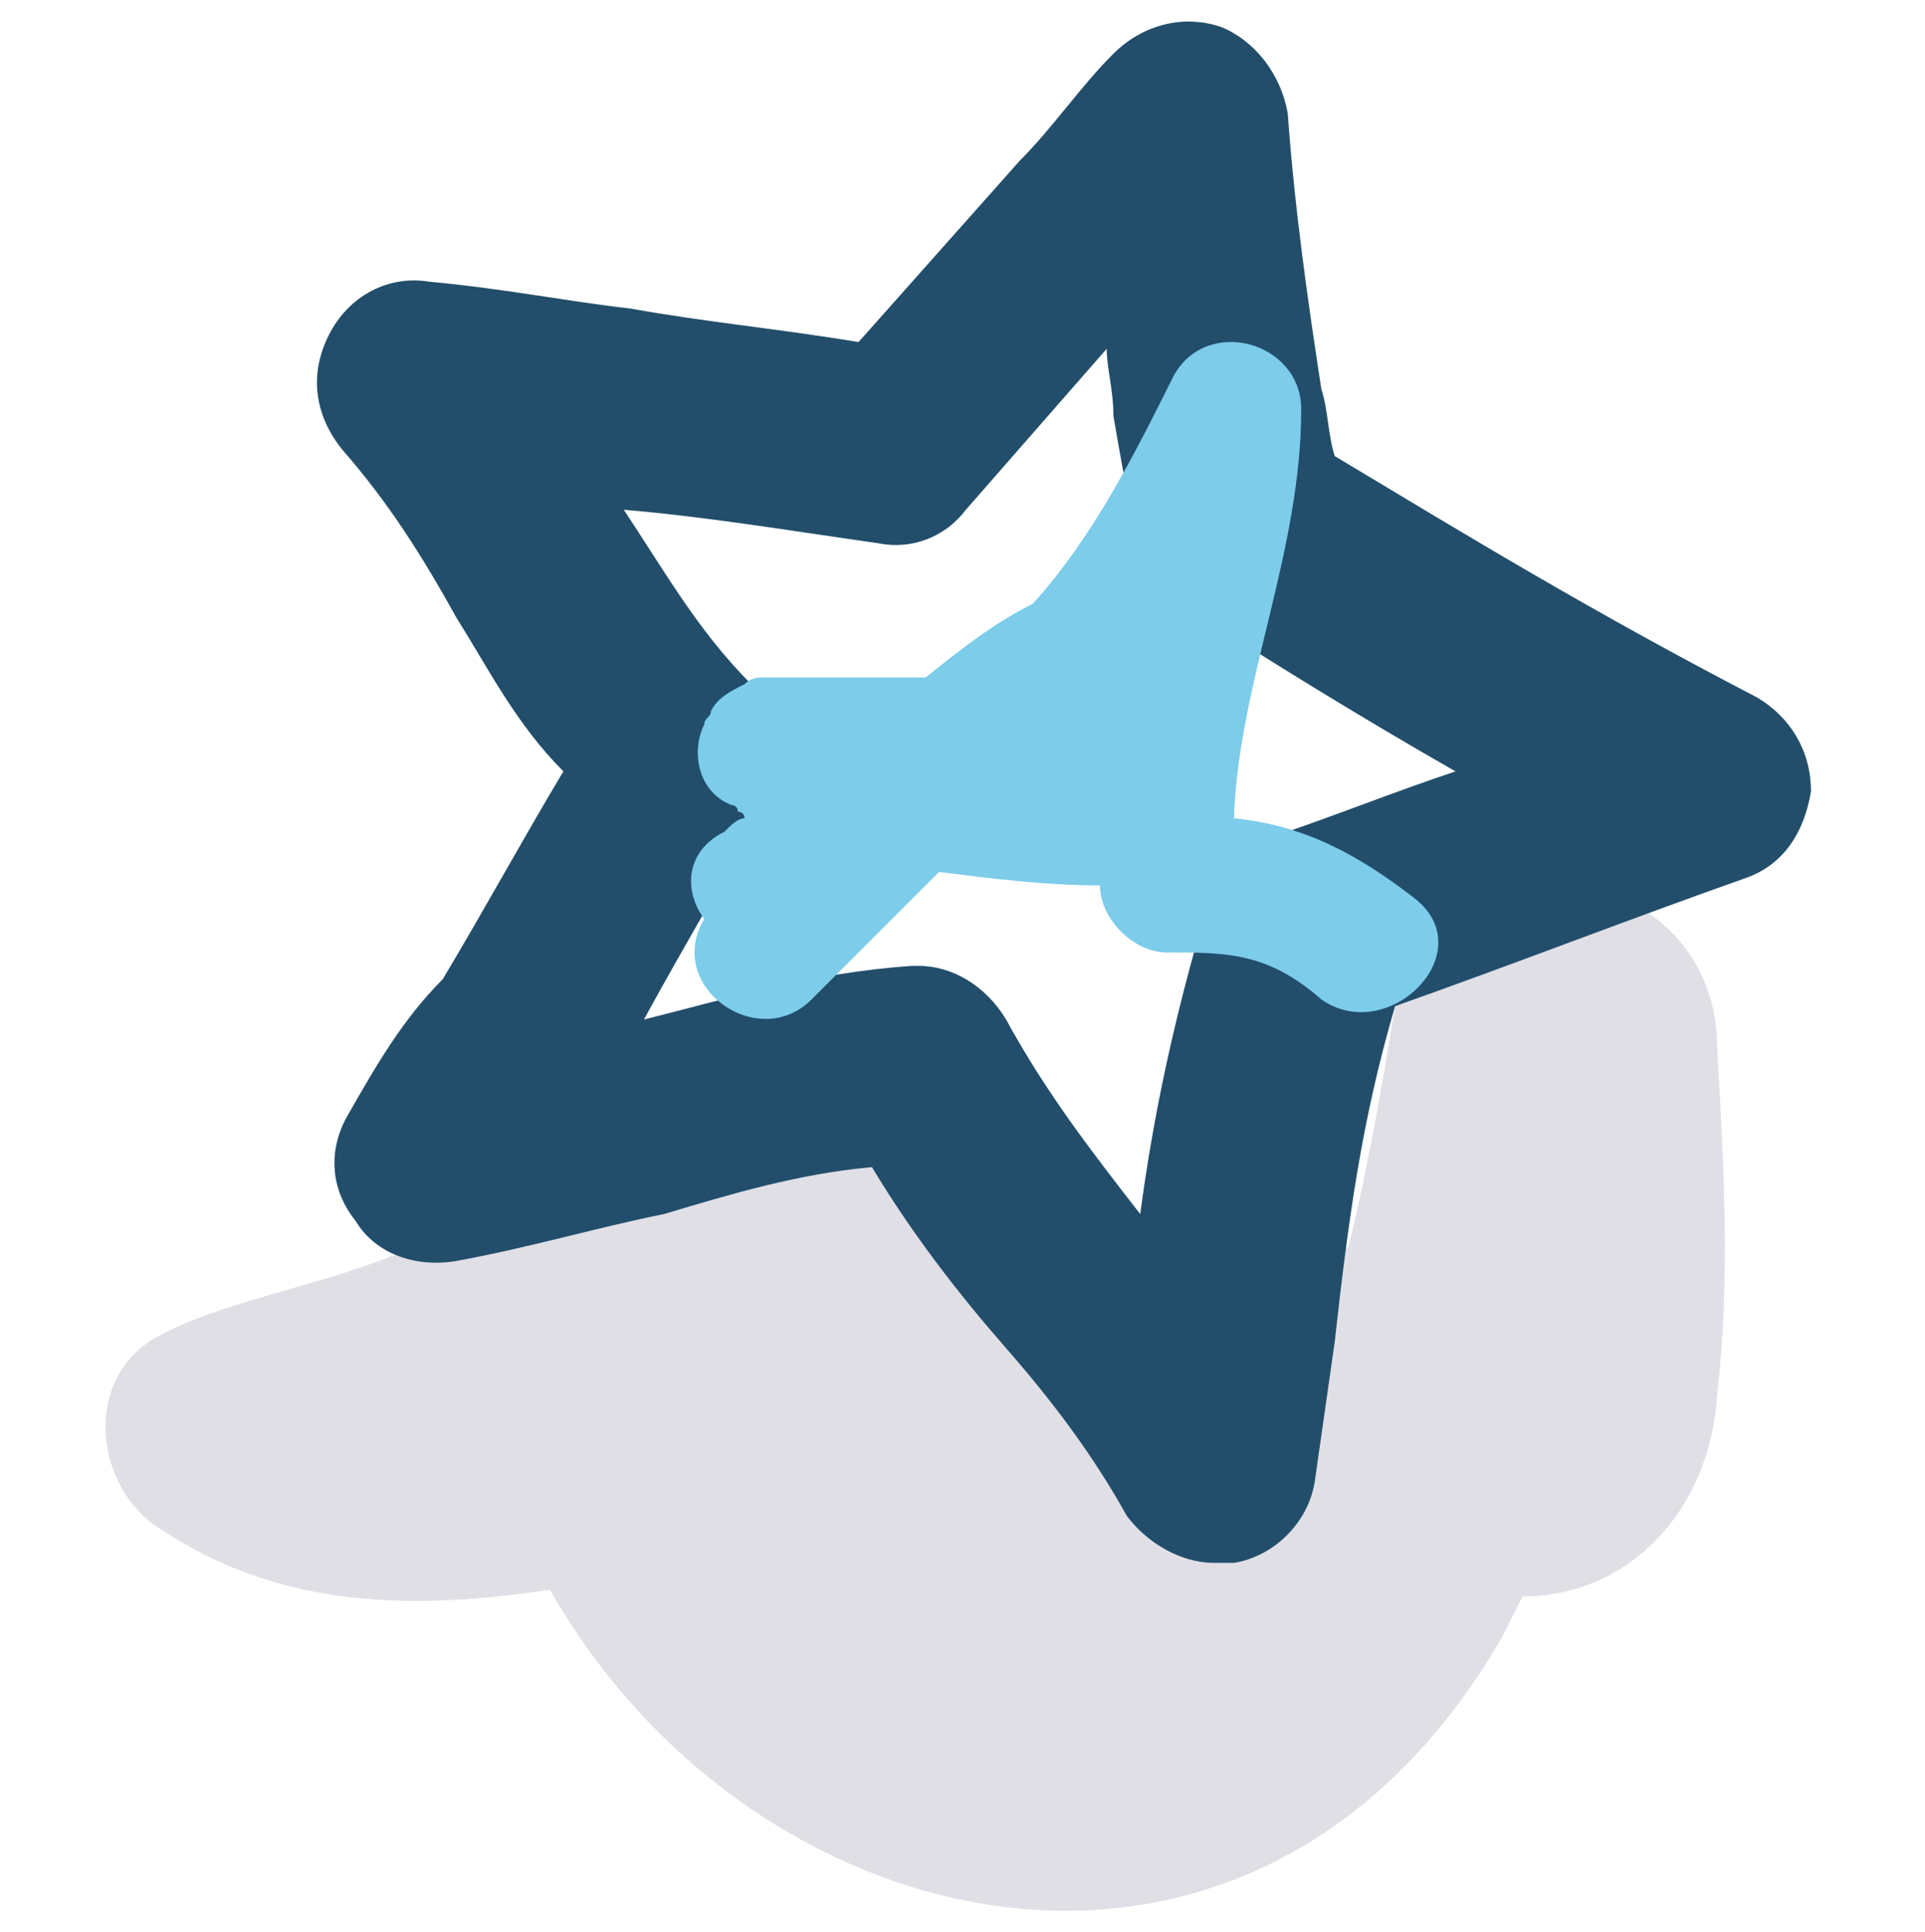 <?xml version="1.0" encoding="utf-8"?>
<!-- Generator: Adobe Illustrator 19.0.0, SVG Export Plug-In . SVG Version: 6.00 Build 0)  -->
<svg version="1.1" id="Capa_1" xmlns="http://www.w3.org/2000/svg" xmlns:xlink="http://www.w3.org/1999/xlink" x="0px" y="0px"
	 viewBox="0 0 28.7 28.8" style="enable-background:new 0 0 28.7 28.8;" xml:space="preserve">
<style type="text/css">
	.st0{fill:#E0DFE6;}
	.st1{fill:#224E6B;}
	.st2{fill:#7CCCEA;}
</style>
<path id="XMLID_19_" class="st0" d="M23.5,13.2c-1.1-0.1-2.5,0.5-2.7,1.8c-0.2,1.2-0.4,2.4-0.7,3.6c-1-0.3-2-0.3-3.1,0.4
	c-0.5,0.3-1.8,0.7-1.5,1c-0.6-0.6-1.1-1.9-1.5-2.5c-1.6-2.4-4.9-2.5-6.5,0c-0.9,1.5-3.6,1.6-5.1,2.4c-1.2,0.6-1,2.3,0,2.9
	C4.2,24,6.2,24,8.2,23.7c3,5.3,10.5,7.1,14.2,0.7c0.1-0.2,0.2-0.4,0.3-0.6c1.6,0,2.8-1.3,2.9-3c0.2-1.7,0.1-3.5,0-5.2
	C25.6,14.4,24.8,13.4,23.5,13.2z"/>
<path id="XMLID_16_" class="st1" d="M5.2,16.6c-0.3,0.5-0.3,1.1,0.1,1.6c0.3,0.5,0.9,0.7,1.5,0.6c1.1-0.2,2.1-0.5,3.1-0.7
	c1-0.3,2-0.6,3.1-0.7c0.6,1,1.3,1.9,2,2.7c0.7,0.8,1.3,1.6,1.8,2.5c0.3,0.4,0.8,0.7,1.3,0.7c0.1,0,0.2,0,0.3,0
	c0.6-0.1,1.1-0.6,1.2-1.2c0.1-0.7,0.2-1.4,0.3-2.1c0.2-1.8,0.4-3.3,0.9-5c1.7-0.6,3.5-1.3,5.2-1.9c0.6-0.2,0.9-0.7,1-1.3
	c0-0.6-0.3-1.1-0.8-1.4c-2.5-1.3-4.3-2.4-6.3-3.6c-0.1-0.3-0.1-0.7-0.2-1c-0.2-1.3-0.4-2.7-0.5-4.1c-0.1-0.6-0.5-1.1-1-1.3
	c-0.6-0.2-1.2,0-1.6,0.4c-0.5,0.5-0.9,1.1-1.4,1.6c-0.8,0.9-1.6,1.8-2.4,2.7c-1.2-0.2-2.3-0.3-3.4-0.5c-0.9-0.1-1.9-0.3-3-0.4
	C5.8,4.1,5.2,4.4,4.9,5C4.6,5.6,4.7,6.2,5.1,6.7c0.7,0.8,1.2,1.6,1.7,2.5c0.5,0.8,0.9,1.6,1.6,2.3c-0.6,1-1.2,2.1-1.8,3.1
	C6,15.2,5.6,15.9,5.2,16.6z M13.1,8.1c0.5,0.1,1-0.1,1.3-0.5c0.7-0.8,1.4-1.6,2.1-2.4c0,0.3,0.1,0.6,0.1,1c0.1,0.6,0.2,1.1,0.3,1.7
	C17,8.3,17.2,8.7,17.6,9c1.4,0.9,2.7,1.7,4.1,2.5c-0.9,0.3-1.9,0.7-2.8,1c-0.4,0.2-0.8,0.5-0.9,1c-0.5,1.7-0.8,3.1-1,4.6
	c-0.7-0.9-1.4-1.8-2-2.9c-0.3-0.5-0.8-0.8-1.3-0.8h-0.1c-1.5,0.1-2.8,0.5-4,0.8c0.6-1.1,1.2-2.1,1.8-3.2c0.3-0.6,0.3-1.3-0.2-1.8
	c-0.8-0.8-1.3-1.7-1.9-2.6C10.5,7.7,11.7,7.9,13.1,8.1z"/>
<path id="XMLID_15_" class="st2" d="M21.1,13.4c-0.9-0.7-1.7-1.1-2.7-1.2v-0.1c0.1-2,1-3.9,1-6c0-1-1.4-1.4-1.9-0.5
	C16.9,6.8,16.3,8,15.4,9c-0.6,0.3-1.1,0.7-1.6,1.1h-2.4c-0.1,0-0.2,0-0.3,0.1c-0.2,0.1-0.4,0.2-0.5,0.4l0,0c0,0.1-0.1,0.1-0.1,0.2
	c-0.2,0.4-0.1,1,0.4,1.2l0,0c0,0,0.1,0,0.1,0.1c0,0,0.1,0,0.1,0.1c-0.1,0-0.2,0.1-0.3,0.2c-0.6,0.3-0.6,0.9-0.3,1.3l0,0
	c-0.6,1,0.8,2,1.6,1.2L14,13c0.8,0.1,1.6,0.2,2.4,0.2l0,0c0,0.5,0.5,1,1,1c0.9,0,1.5,0,2.3,0.7C20.7,15.6,22.1,14.2,21.1,13.4z"/>
</svg>
